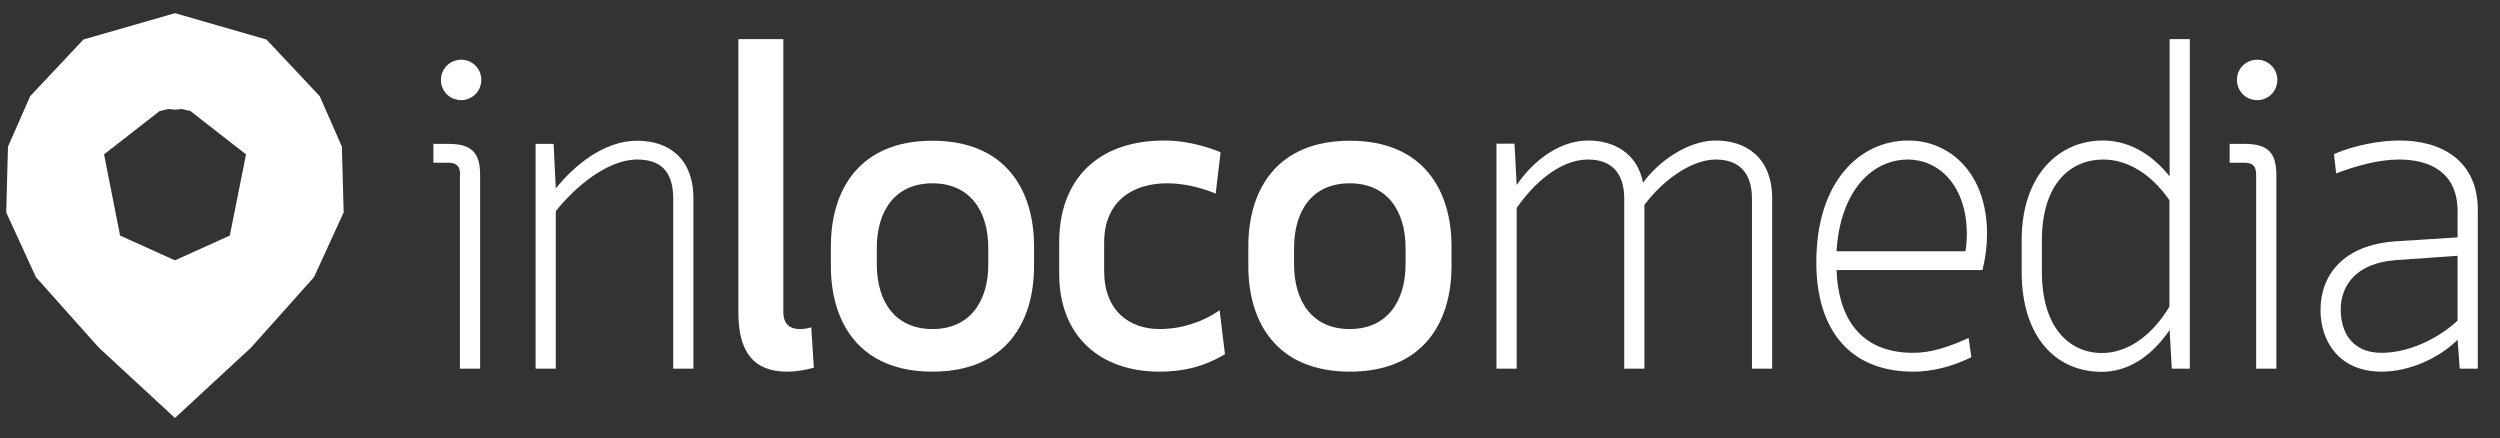 <?xml version="1.0" encoding="UTF-8"?>
<svg width="97px" height="17px" viewBox="0 0 97 17" version="1.1" xmlns="http://www.w3.org/2000/svg" xmlns:xlink="http://www.w3.org/1999/xlink">
    <rect x="0" y="0" width="97" height="17" fill="#333333" stroke="none"/>
    <!-- Generator: Sketch 46.2 (44496) - http://www.bohemiancoding.com/sketch -->
    <title>inloco</title>
    <desc>Created with Sketch.</desc>
    <defs></defs>
    <g id="Hero-(MD)" stroke="none" stroke-width="1" fill="none" fill-rule="evenodd">
        <g id="Hero-Day---Speakers-" transform="translate(-928, -2056)" fill-rule="nonzero" fill="#FFFFFF">
            <g id="Group-4" transform="translate(849, 2055.774)">
                <g id="inloco" transform="translate(78.855, 0.042)">
                    <g id="InLoco-Negative" transform="translate(0.386, 0.657)">
                        <g id="Group" transform="translate(16.521, 0.999)">
                            <g id="Shape">
                                <path d="M1.091,5.325 C1.091,4.979 0.968,4.841 0.615,4.841 L0.054,4.841 L0.054,4.111 L0.645,4.111 C1.521,4.111 1.867,4.441 1.867,5.317 L1.867,12.832 L1.083,12.832 L1.083,5.325 L1.091,5.325 Z M1.13,0.845 C1.568,0.845 1.913,1.191 1.913,1.629 C1.913,2.067 1.56,2.413 1.13,2.413 C0.692,2.413 0.346,2.067 0.346,1.629 C0.346,1.199 0.692,0.845 1.13,0.845 Z"></path>
                                <path d="M4.802,12.832 L4.019,12.832 L4.019,4.111 L4.718,4.111 L4.802,5.84 C5.517,4.948 6.67,3.988 7.961,3.988 C9.144,3.988 10.143,4.633 10.143,6.239 L10.143,12.832 L9.359,12.832 L9.359,6.239 C9.359,5.194 8.89,4.718 7.961,4.718 C6.793,4.718 5.532,5.801 4.802,6.723 L4.802,12.832 L4.802,12.832 Z"></path>
                                <path d="M14.815,12.794 C14.431,12.901 14.085,12.948 13.77,12.948 C12.479,12.948 11.887,12.179 11.887,10.665 L11.887,0.046 L13.631,0.046 L13.631,10.635 C13.631,11.119 13.908,11.295 14.261,11.295 C14.4,11.295 14.561,11.28 14.715,11.226 L14.815,12.794 Z"></path>
                                <path d="M15.476,8.852 L15.476,8.084 C15.476,5.901 16.574,3.988 19.417,3.988 C22.26,3.988 23.359,5.909 23.359,8.084 L23.359,8.852 C23.359,11.034 22.26,12.948 19.417,12.948 C16.574,12.948 15.476,11.034 15.476,8.852 Z M21.584,8.783 L21.584,8.153 C21.584,6.708 20.87,5.64 19.417,5.64 C17.973,5.64 17.258,6.7 17.258,8.153 L17.258,8.783 C17.258,10.235 17.973,11.295 19.417,11.295 C20.87,11.295 21.584,10.227 21.584,8.783 Z"></path>
                                <path d="M30.767,12.271 C29.914,12.778 29.107,12.948 28.223,12.948 C25.926,12.948 24.335,11.572 24.335,9.159 L24.335,7.922 C24.335,5.502 25.818,3.98 28.415,3.98 C29.115,3.98 29.845,4.134 30.598,4.434 L30.406,6.04 C29.775,5.778 29.13,5.64 28.523,5.64 C27.178,5.64 26.079,6.339 26.079,7.945 L26.079,9.044 C26.079,10.596 27.071,11.295 28.223,11.295 C29.061,11.295 29.883,11.034 30.559,10.565 L30.767,12.271 Z"></path>
                                <path d="M31.673,8.852 L31.673,8.084 C31.673,5.901 32.772,3.988 35.615,3.988 C38.458,3.988 39.557,5.909 39.557,8.084 L39.557,8.852 C39.557,11.034 38.458,12.948 35.615,12.948 C32.772,12.948 31.673,11.034 31.673,8.852 Z M37.774,8.783 L37.774,8.153 C37.774,6.708 37.06,5.64 35.608,5.64 C34.155,5.64 33.448,6.7 33.448,8.153 L33.448,8.783 C33.448,10.235 34.163,11.295 35.608,11.295 C37.052,11.295 37.774,10.227 37.774,8.783 Z"></path>
                            </g>
                            <g transform="translate(41.263, 0)" id="Shape">
                                <path d="M0.822,12.832 L0.038,12.832 L0.038,4.103 L0.738,4.103 L0.822,5.709 C1.329,4.941 2.359,3.98 3.596,3.98 C4.587,3.98 5.502,4.464 5.725,5.617 C6.278,4.849 7.415,3.98 8.552,3.98 C9.705,3.98 10.735,4.626 10.735,6.232 L10.735,12.832 L9.951,12.832 L9.951,6.239 C9.951,5.194 9.413,4.718 8.552,4.718 C7.538,4.718 6.424,5.609 5.778,6.478 L5.778,12.832 L4.995,12.832 L4.995,6.239 C4.995,5.194 4.457,4.718 3.596,4.718 C2.482,4.718 1.452,5.678 0.822,6.601 L0.822,12.832 L0.822,12.832 Z"></path>
                                <path d="M13.232,9.006 C13.316,11.065 14.315,12.218 16.213,12.218 C16.874,12.218 17.543,12.01 18.357,11.641 L18.465,12.387 C17.681,12.771 16.912,12.948 16.213,12.948 C13.685,12.948 12.448,11.257 12.448,8.706 C12.448,5.563 14.139,3.98 16.021,3.98 C17.589,3.98 19.072,5.202 19.072,7.607 C19.072,8.045 19.018,8.514 18.895,9.006 L13.232,9.006 Z M13.232,8.276 L18.234,8.276 C18.273,8.053 18.288,7.822 18.288,7.615 C18.288,5.717 17.189,4.718 16.006,4.718 C14.615,4.718 13.378,5.924 13.232,8.276 Z"></path>
                                <path d="M26.156,0.046 L26.94,0.046 L26.94,12.832 L26.241,12.832 L26.156,11.334 C25.388,12.448 24.466,12.955 23.521,12.955 C21.738,12.955 20.416,11.595 20.416,9.082 L20.416,7.838 C20.416,5.325 21.861,3.98 23.559,3.98 C24.466,3.98 25.372,4.395 26.156,5.371 L26.156,0.046 L26.156,0.046 Z M26.156,6.309 C25.426,5.24 24.481,4.718 23.59,4.718 C22.26,4.718 21.2,5.709 21.2,7.861 L21.2,9.082 C21.2,11.173 22.214,12.225 23.536,12.225 C24.458,12.225 25.419,11.634 26.149,10.427 L26.149,6.309 L26.156,6.309 Z"></path>
                                <path d="M29.514,5.325 C29.514,4.979 29.391,4.841 29.045,4.841 L28.485,4.841 L28.485,4.111 L29.076,4.111 C29.952,4.111 30.298,4.441 30.298,5.317 L30.298,12.832 L29.514,12.832 L29.514,5.325 L29.514,5.325 Z M29.553,0.845 C29.991,0.845 30.336,1.199 30.336,1.629 C30.336,2.067 29.991,2.413 29.553,2.413 C29.115,2.413 28.769,2.067 28.769,1.629 C28.761,1.199 29.115,0.845 29.553,0.845 Z"></path>
                                <path d="M37.329,11.71 C36.63,12.41 35.477,12.948 34.378,12.948 C32.741,12.948 32.011,11.78 32.011,10.558 C32.011,9.213 32.88,8.03 34.924,7.891 L37.329,7.738 L37.329,6.723 C37.329,5.187 36.215,4.718 35.062,4.718 C34.224,4.718 33.356,4.979 32.618,5.256 L32.534,4.503 C33.372,4.157 34.278,3.98 35.093,3.98 C36.683,3.98 38.113,4.749 38.113,6.662 L38.113,12.832 L37.413,12.832 L37.329,11.71 Z M34.939,8.621 C33.418,8.729 32.795,9.582 32.795,10.542 C32.795,11.411 33.233,12.218 34.378,12.218 C35.477,12.218 36.63,11.626 37.329,10.965 L37.329,8.452 L34.939,8.621 Z"></path>
                            </g>
                        </g>
                        <path d="M13.024,5.217 L12.164,3.258 L12.164,3.258 L12.164,3.258 L12.164,3.258 L12.164,3.258 L12.164,3.258 L10.097,1.06 L6.547,0.038 L2.997,1.06 L0.93,3.258 L0.93,3.258 L0.93,3.258 L0.93,3.258 L0.93,3.258 L0.93,3.258 L0.069,5.217 L0.069,5.217 L0,7.769 L0,7.769 L1.153,10.281 L3.596,13.017 L3.596,13.017 L6.547,15.744 L9.497,13.017 L9.497,13.017 L11.941,10.281 L13.093,7.769 L13.024,5.217 Z M9.305,5.517 L8.675,8.668 L6.547,9.628 L6.547,9.628 L6.547,9.628 L4.418,8.668 L3.796,5.517 L5.955,3.834 L6.293,3.757 L6.554,3.781 L6.816,3.757 L7.146,3.834 L9.305,5.517 Z" id="Shape"></path>
                    </g>
                </g>
            </g>
        </g>
    </g>
</svg>